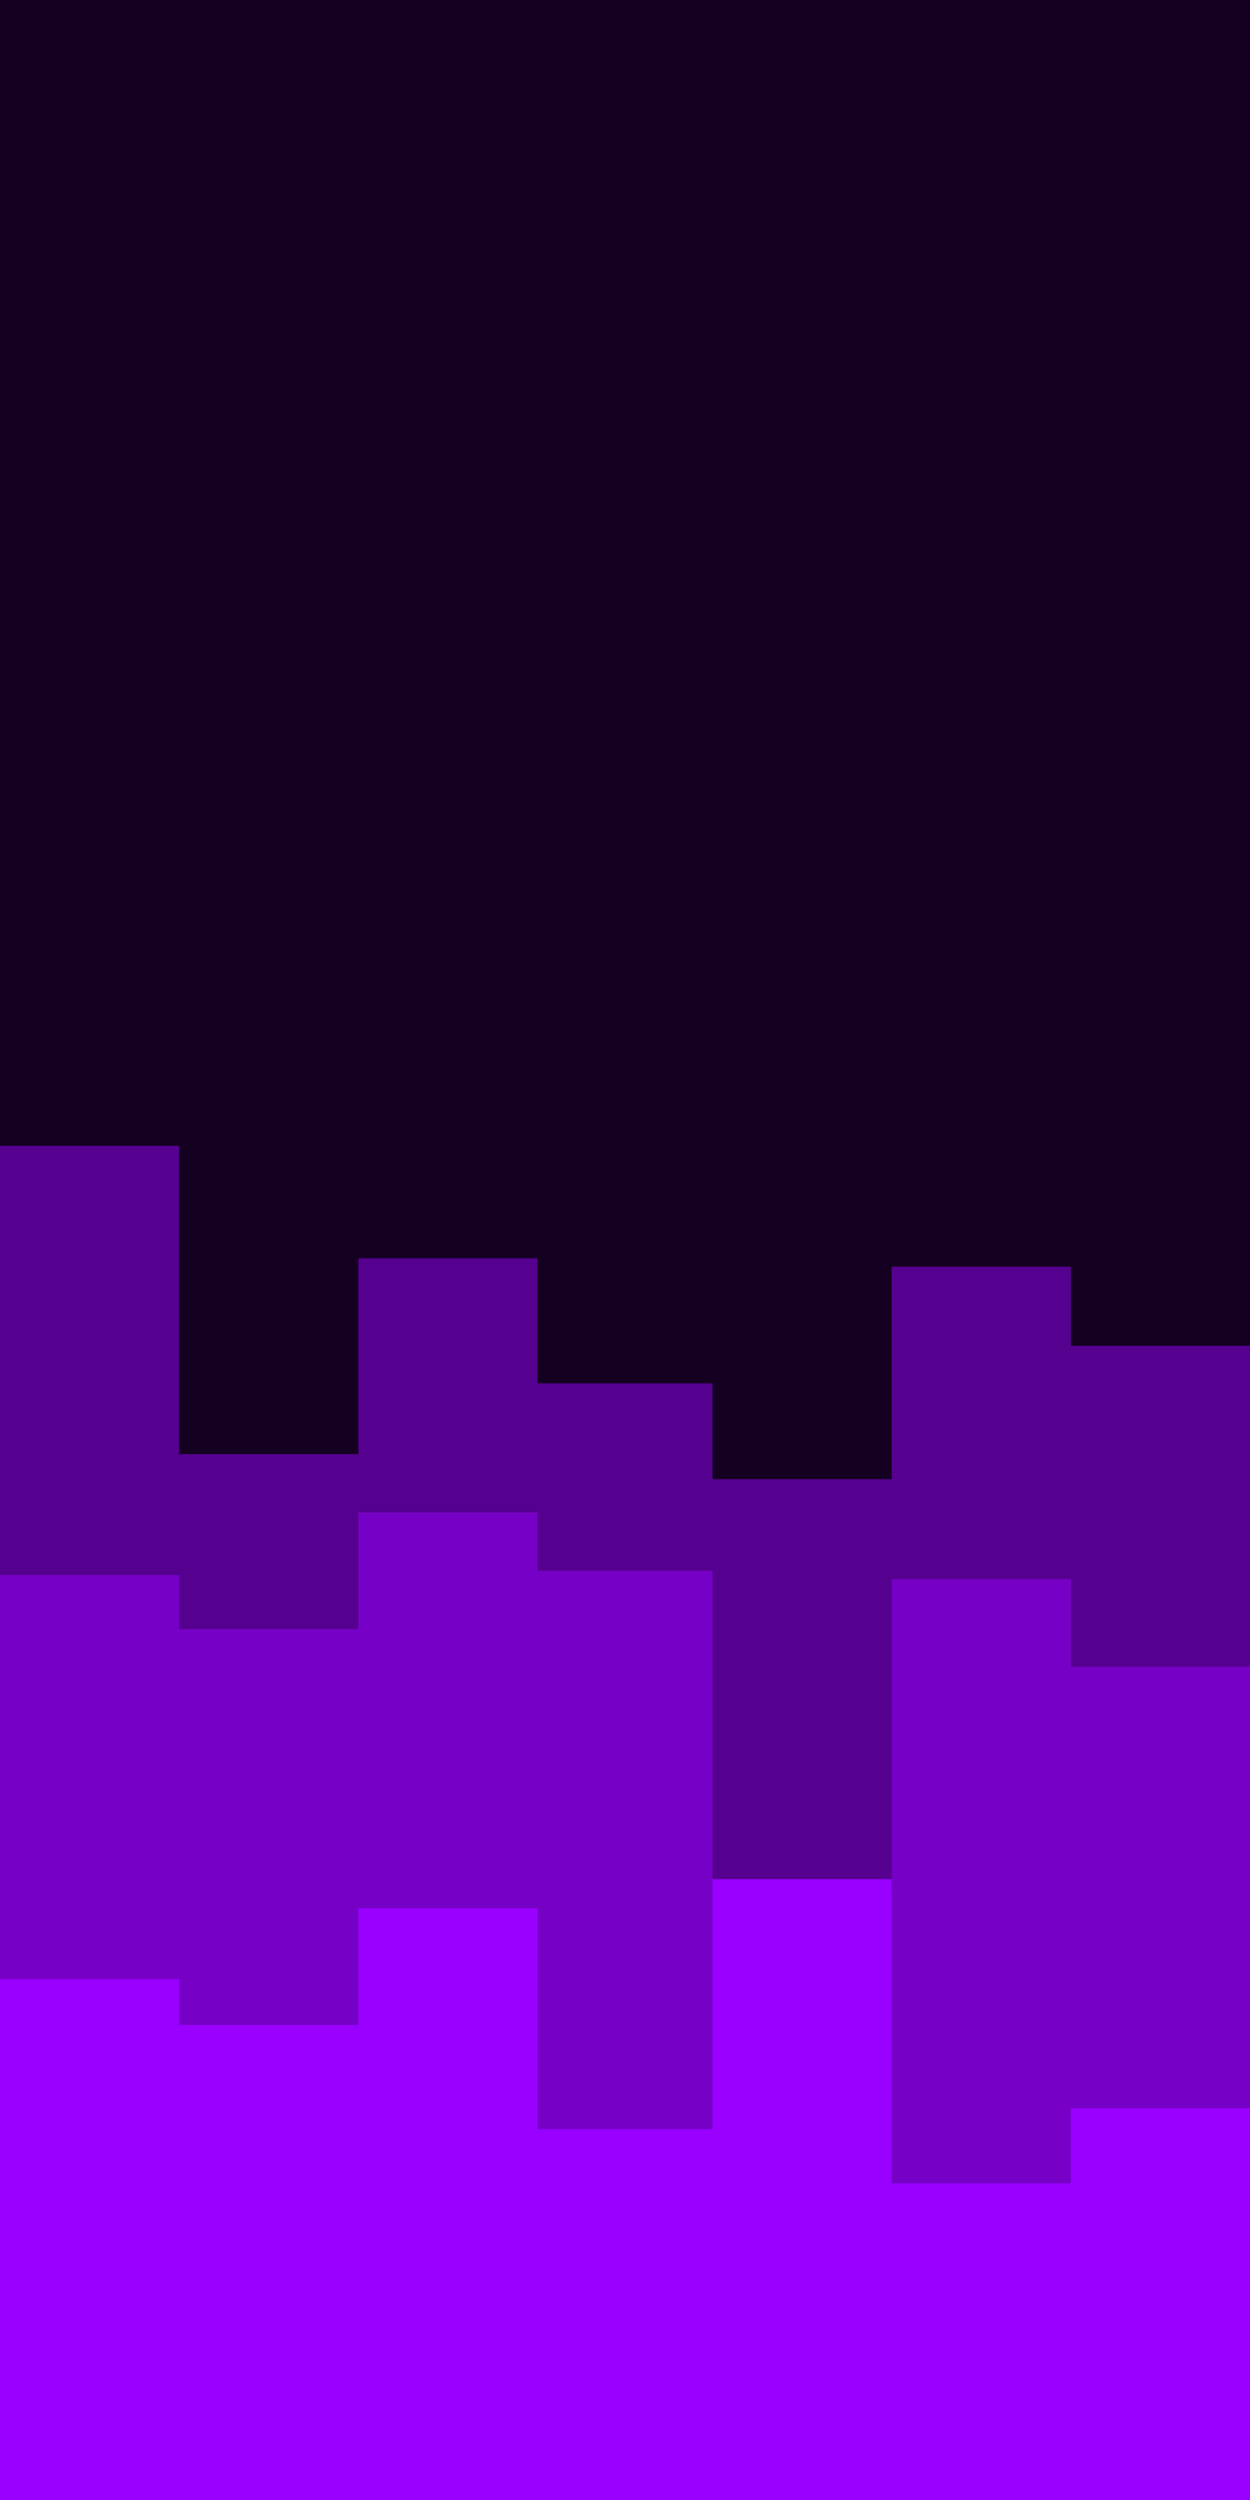 <svg id="visual" viewBox="0 0 300 600" width="300" height="600" xmlns="http://www.w3.org/2000/svg" xmlns:xlink="http://www.w3.org/1999/xlink" version="1.1"><rect x="0" y="0" width="300" height="600" fill="#140021"></rect><path d="M0 275L43 275L43 349L86 349L86 302L129 302L129 332L171 332L171 355L214 355L214 304L257 304L257 323L300 323L300 273L300 601L300 601L257 601L257 601L214 601L214 601L171 601L171 601L129 601L129 601L86 601L86 601L43 601L43 601L0 601Z" fill="#560090"></path><path d="M0 378L43 378L43 391L86 391L86 363L129 363L129 377L171 377L171 454L214 454L214 379L257 379L257 400L300 400L300 433L300 601L300 601L257 601L257 601L214 601L214 601L171 601L171 601L129 601L129 601L86 601L86 601L43 601L43 601L0 601Z" fill="#7700c6"></path><path d="M0 475L43 475L43 486L86 486L86 458L129 458L129 511L171 511L171 451L214 451L214 524L257 524L257 506L300 506L300 444L300 601L300 601L257 601L257 601L214 601L214 601L171 601L171 601L129 601L129 601L86 601L86 601L43 601L43 601L0 601Z" fill="#9900ff"></path></svg>
